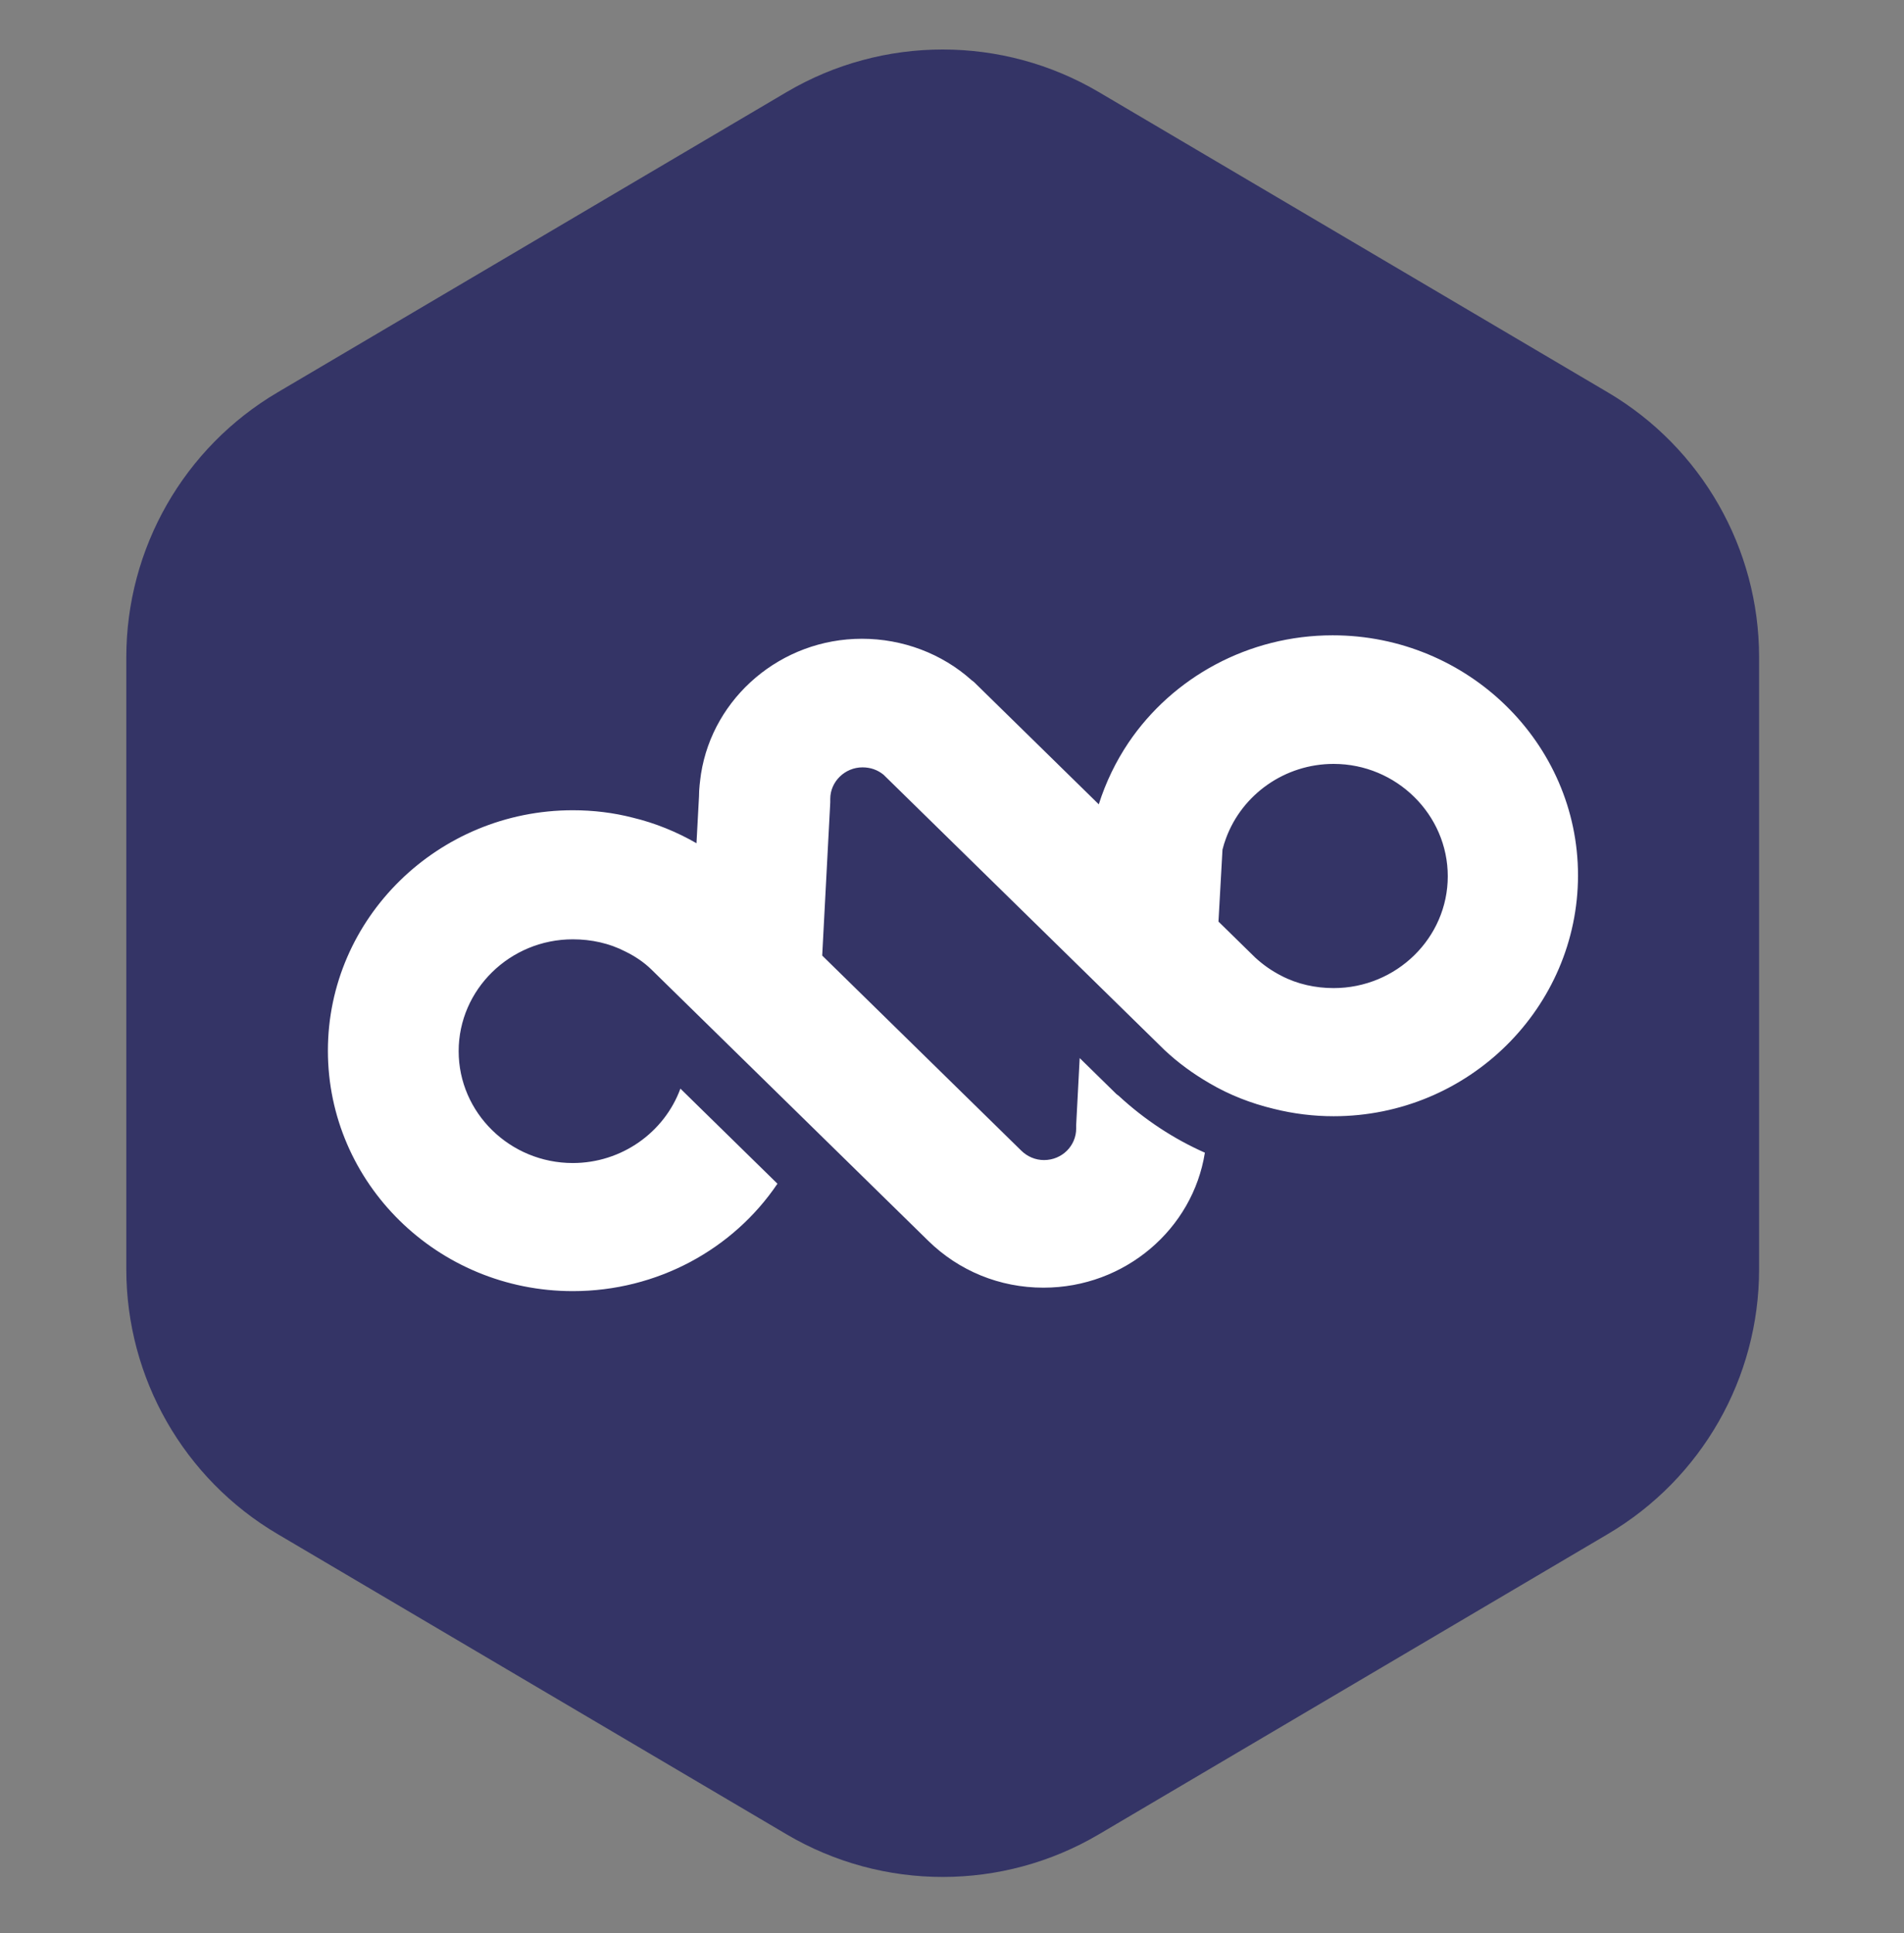 <svg width="65" height="66" viewBox="0 0 65 66" fill="none" xmlns="http://www.w3.org/2000/svg">
<rect x="0" y="0" width="65" height="66" fill="#808080" stroke="none"/>
<path d="M26.851 3.145C30.14 1.205 34.225 1.205 37.515 3.145L54.891 13.396C58.09 15.283 60.053 18.721 60.053 22.435V43.33C60.053 47.044 58.09 50.481 54.891 52.368L37.515 62.619C34.225 64.56 30.14 64.56 26.851 62.619L9.474 52.368C6.275 50.481 4.312 47.044 4.312 43.33L4.312 22.435C4.312 18.721 6.275 15.283 9.474 13.396L26.851 3.145Z" fill="#343466"/>
<path fill-rule="evenodd" clip-rule="evenodd" d="M45.528 38.105C44.841 38.105 44.155 38.021 43.485 37.853C42.713 37.668 41.974 37.382 41.288 36.978C40.738 36.658 40.223 36.288 39.743 35.834L30.164 26.448C29.958 26.28 29.717 26.196 29.443 26.196C28.842 26.196 28.344 26.684 28.344 27.273V27.39L28.069 32.621L34.867 39.282C35.073 39.484 35.348 39.602 35.64 39.602C36.258 39.602 36.739 39.114 36.739 38.525V38.408L36.859 36.12L38.112 37.348L38.198 37.415C39.073 38.223 40.069 38.879 41.133 39.35C40.721 41.957 38.404 43.958 35.623 43.958C34.129 43.958 32.739 43.386 31.691 42.36L22.233 33.092C21.975 32.84 21.666 32.638 21.357 32.487C20.808 32.201 20.19 32.066 19.554 32.066C17.409 32.066 15.658 33.782 15.658 35.885C15.658 37.987 17.409 39.703 19.554 39.703C21.22 39.703 22.679 38.66 23.228 37.163L26.541 40.409C25.031 42.646 22.439 44.076 19.554 44.076C14.937 44.076 11.194 40.392 11.194 35.868C11.194 31.343 14.954 27.66 19.554 27.66C20.258 27.66 20.945 27.744 21.597 27.912C22.37 28.097 23.108 28.4 23.777 28.786L23.863 27.189C23.863 26.919 23.898 26.667 23.932 26.415C24.344 23.808 26.662 21.806 29.425 21.806C30.816 21.806 32.155 22.311 33.168 23.219L33.254 23.286L37.511 27.458C37.751 26.701 38.095 25.994 38.524 25.355C40.035 23.118 42.627 21.688 45.494 21.688C50.111 21.688 53.871 25.372 53.871 29.88C53.871 34.388 50.146 38.105 45.528 38.105ZM41.854 28.618C42.404 27.121 43.863 26.078 45.528 26.078C47.674 26.078 49.425 27.811 49.425 29.913C49.425 32.016 47.674 33.731 45.528 33.731C44.91 33.731 44.292 33.597 43.743 33.311C43.416 33.143 43.125 32.941 42.85 32.688L41.597 31.461L41.734 29.005C41.768 28.87 41.803 28.753 41.854 28.618Z" fill="white"/>
</svg>
